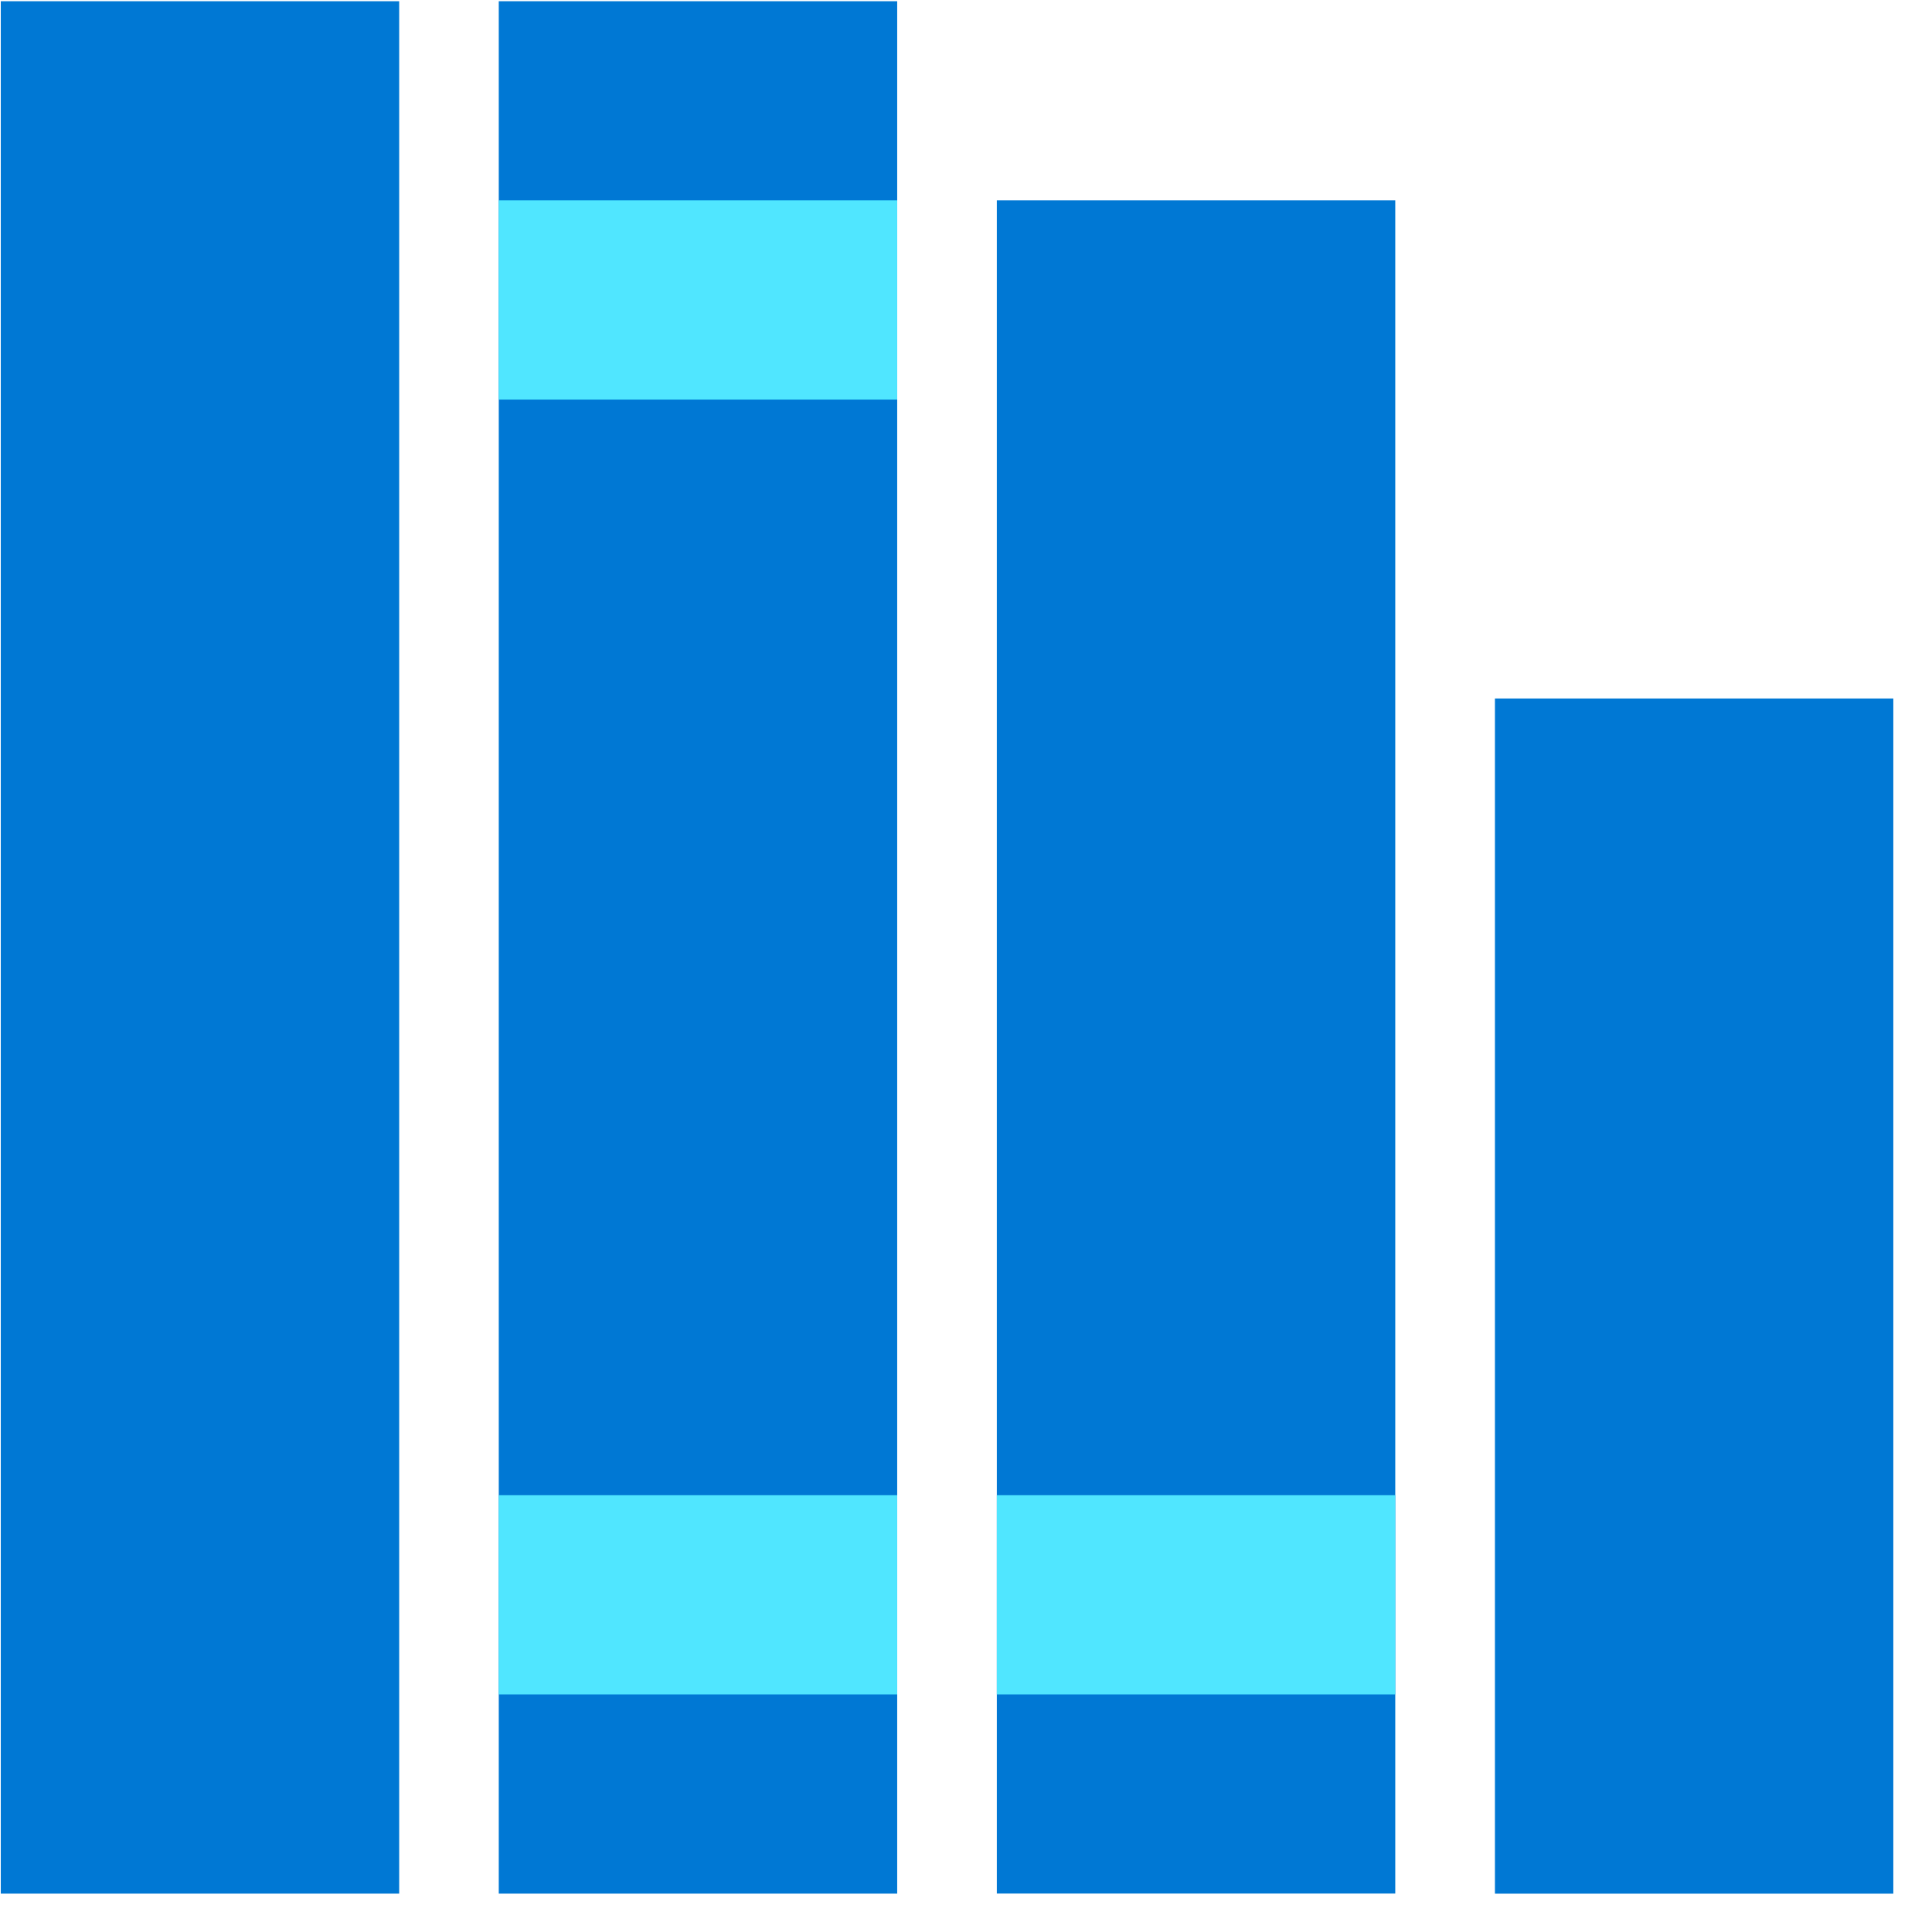 <svg data-slug-id="server07" viewBox="0 0 49 49" xmlns="http://www.w3.org/2000/svg">
<path d="M10.124 0.031H0.02V48.027H10.124V0.031Z" fill="#0078D4"/>
<path d="M22.755 0.031H12.65V48.027H22.755V0.031Z" fill="#0078D4"/>
<path d="M22.755 5.082H12.65V10.134H22.755V5.082Z" fill="#50E6FF"/>
<path d="M22.755 37.922H12.65V42.974H22.755V37.922Z" fill="#50E6FF"/>
<path d="M35.387 5.082H25.282V48.025H35.387V5.082Z" fill="#0078D4"/>
<path d="M48.019 17.715H37.915V48.028H48.019V17.715Z" fill="#0078D4"/>
<path d="M35.387 37.922H25.282V42.974H35.387V37.922Z" fill="#50E6FF"/>
</svg>
